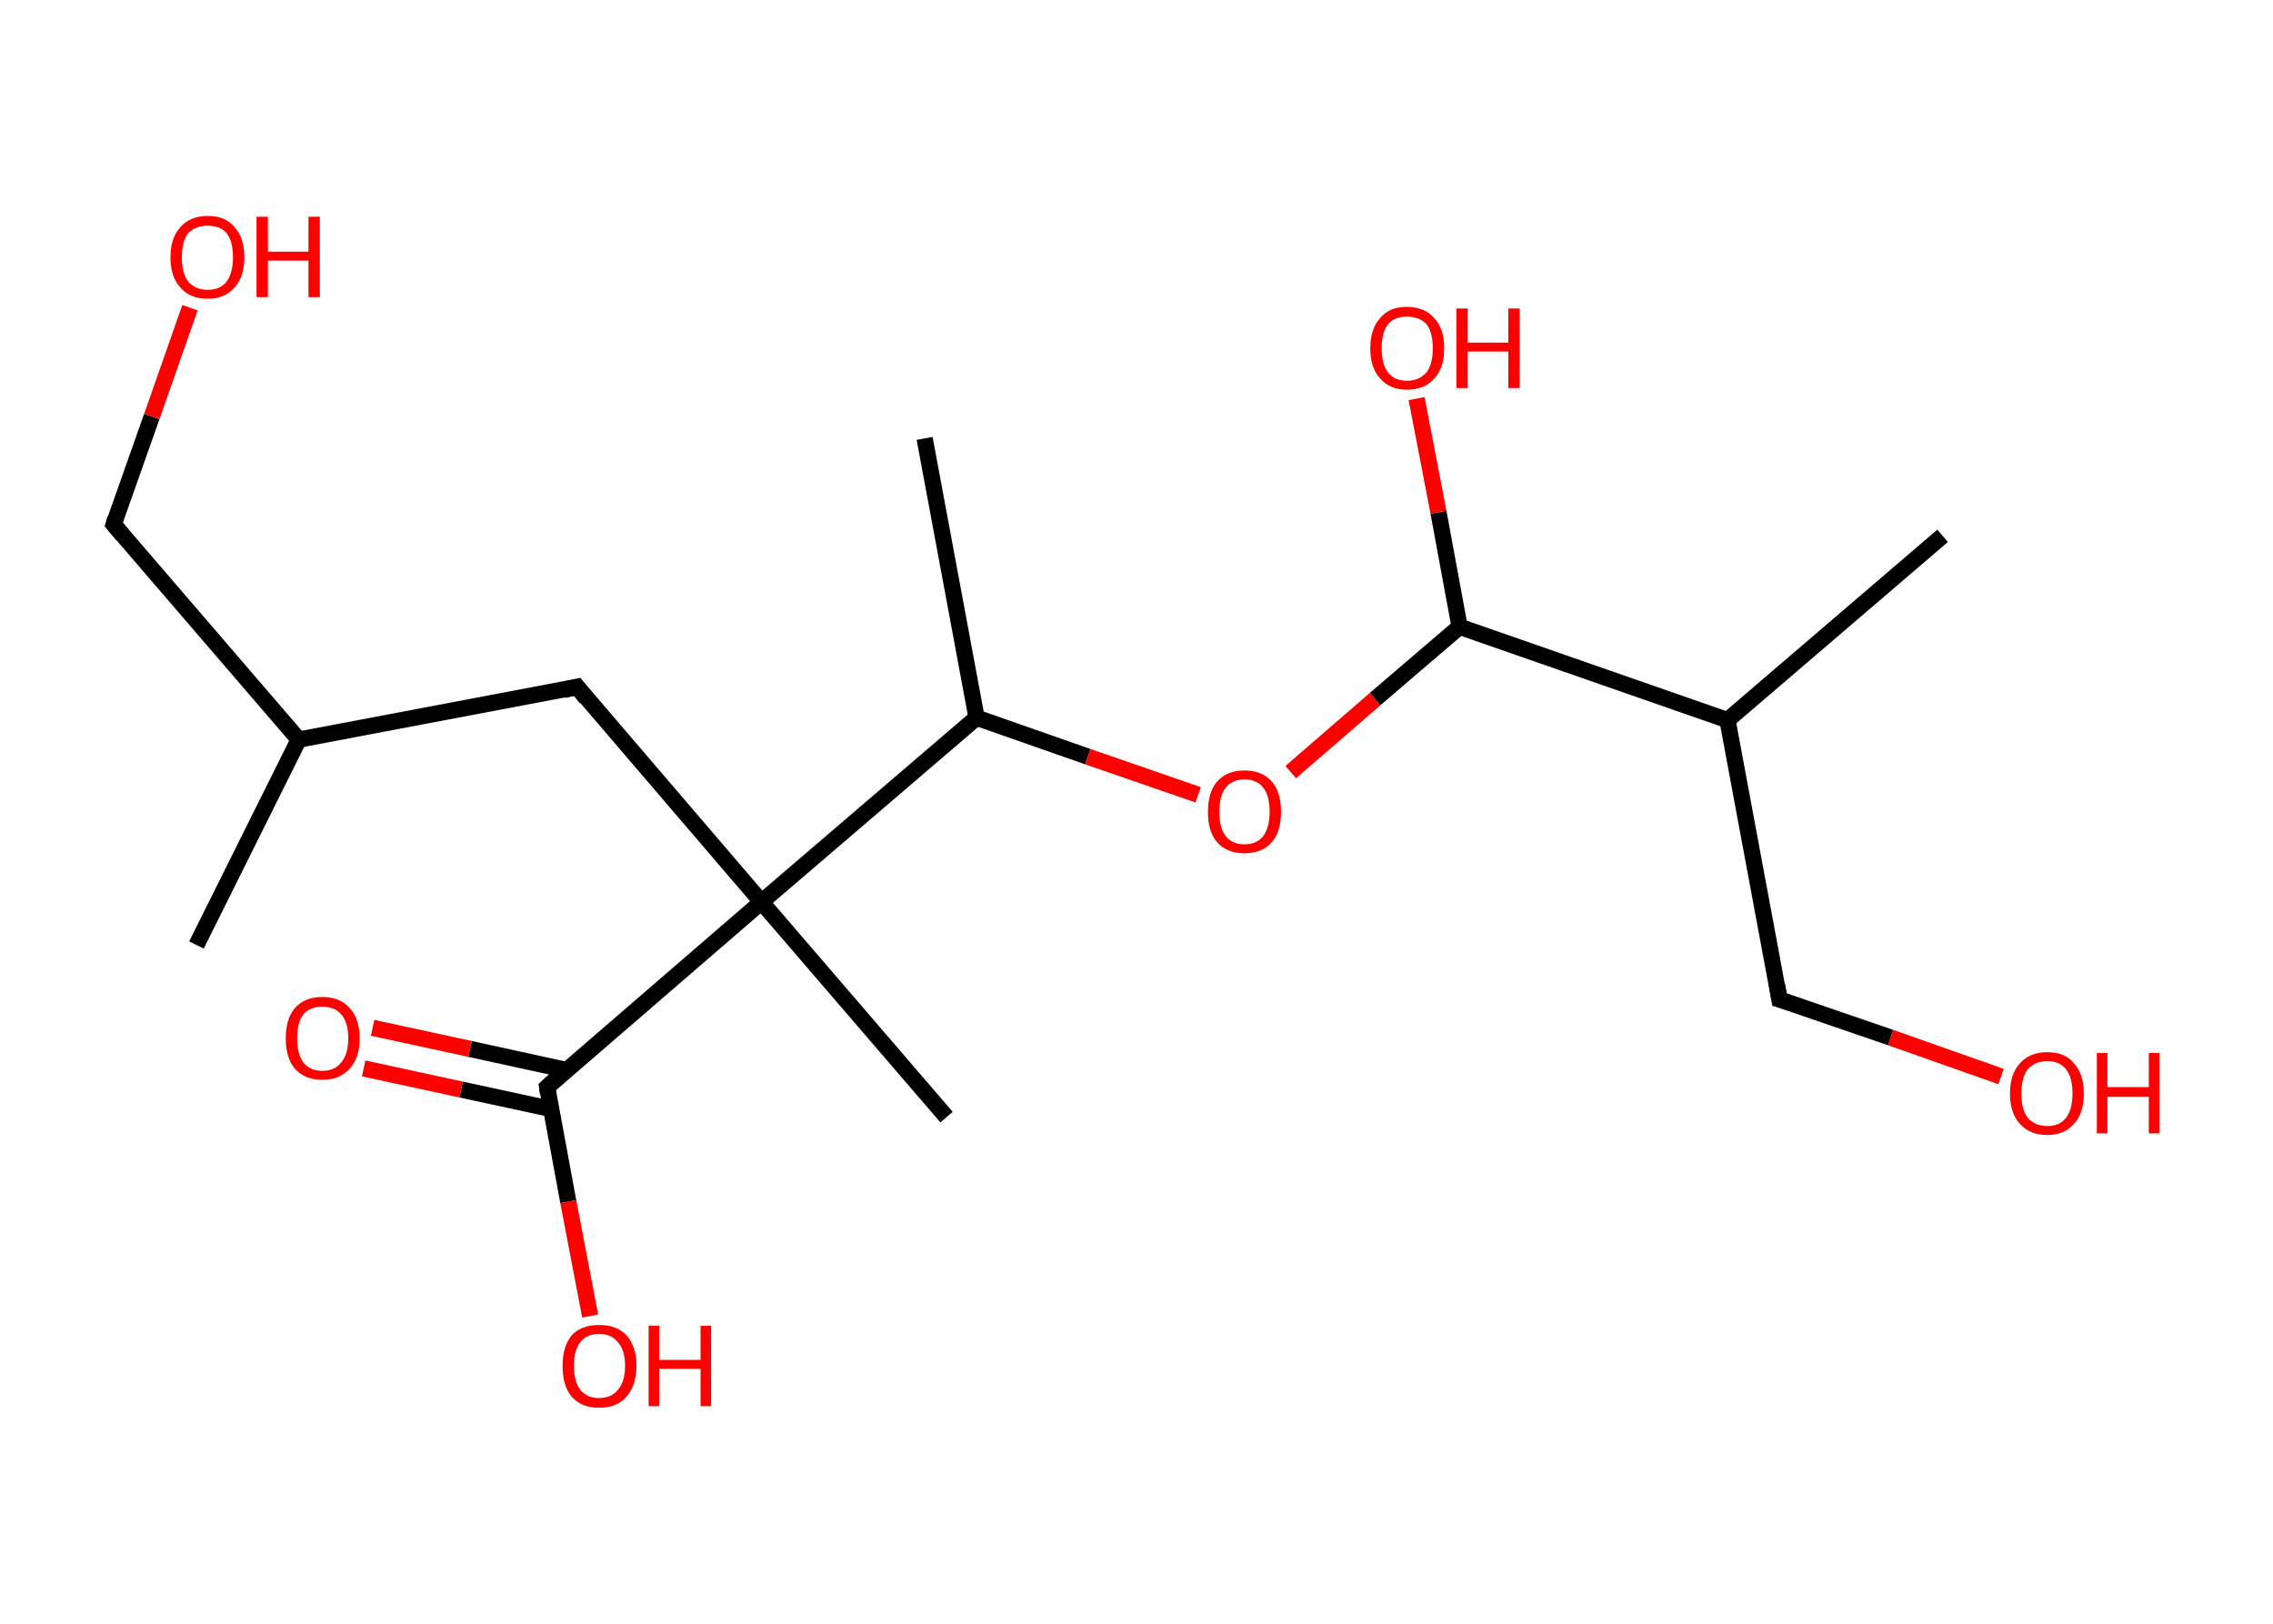 <?xml version='1.0' encoding='ASCII' standalone='yes'?>
<svg xmlns="http://www.w3.org/2000/svg" xmlns:rdkit="http://www.rdkit.org/xml" xmlns:xlink="http://www.w3.org/1999/xlink" version="1.1" baseProfile="full" xml:space="preserve" width="280px" height="200px" viewBox="0 0 280 200">
<!-- END OF HEADER -->
<rect style="opacity:1.0;fill:#FFFFFF;stroke:none" width="280.0" height="200.0" x="0.0" y="0.0"> </rect>
<path class="bond-0 atom-0 atom-1" d="M 24.2,116.4 L 36.8,91.1" style="fill:none;fill-rule:evenodd;stroke:#000000;stroke-width:2.0px;stroke-linecap:butt;stroke-linejoin:miter;stroke-opacity:1"/>
<path class="bond-1 atom-1 atom-2" d="M 36.8,91.1 L 14.0,64.6" style="fill:none;fill-rule:evenodd;stroke:#000000;stroke-width:2.0px;stroke-linecap:butt;stroke-linejoin:miter;stroke-opacity:1"/>
<path class="bond-2 atom-2 atom-3" d="M 14.0,64.6 L 18.7,51.3" style="fill:none;fill-rule:evenodd;stroke:#000000;stroke-width:2.0px;stroke-linecap:butt;stroke-linejoin:miter;stroke-opacity:1"/>
<path class="bond-2 atom-2 atom-3" d="M 18.7,51.3 L 23.4,37.9" style="fill:none;fill-rule:evenodd;stroke:#FF0000;stroke-width:2.0px;stroke-linecap:butt;stroke-linejoin:miter;stroke-opacity:1"/>
<path class="bond-3 atom-1 atom-4" d="M 36.8,91.1 L 71.1,84.6" style="fill:none;fill-rule:evenodd;stroke:#000000;stroke-width:2.0px;stroke-linecap:butt;stroke-linejoin:miter;stroke-opacity:1"/>
<path class="bond-4 atom-4 atom-5" d="M 71.1,84.6 L 93.8,111.1" style="fill:none;fill-rule:evenodd;stroke:#000000;stroke-width:2.0px;stroke-linecap:butt;stroke-linejoin:miter;stroke-opacity:1"/>
<path class="bond-5 atom-5 atom-6" d="M 93.8,111.1 L 116.6,137.6" style="fill:none;fill-rule:evenodd;stroke:#000000;stroke-width:2.0px;stroke-linecap:butt;stroke-linejoin:miter;stroke-opacity:1"/>
<path class="bond-6 atom-5 atom-7" d="M 93.8,111.1 L 67.4,133.9" style="fill:none;fill-rule:evenodd;stroke:#000000;stroke-width:2.0px;stroke-linecap:butt;stroke-linejoin:miter;stroke-opacity:1"/>
<path class="bond-7 atom-7 atom-8" d="M 69.8,131.8 L 57.9,129.2" style="fill:none;fill-rule:evenodd;stroke:#000000;stroke-width:2.0px;stroke-linecap:butt;stroke-linejoin:miter;stroke-opacity:1"/>
<path class="bond-7 atom-7 atom-8" d="M 57.9,129.2 L 45.9,126.6" style="fill:none;fill-rule:evenodd;stroke:#FF0000;stroke-width:2.0px;stroke-linecap:butt;stroke-linejoin:miter;stroke-opacity:1"/>
<path class="bond-7 atom-7 atom-8" d="M 67.9,136.6 L 56.8,134.2" style="fill:none;fill-rule:evenodd;stroke:#000000;stroke-width:2.0px;stroke-linecap:butt;stroke-linejoin:miter;stroke-opacity:1"/>
<path class="bond-7 atom-7 atom-8" d="M 56.8,134.2 L 44.8,131.6" style="fill:none;fill-rule:evenodd;stroke:#FF0000;stroke-width:2.0px;stroke-linecap:butt;stroke-linejoin:miter;stroke-opacity:1"/>
<path class="bond-8 atom-7 atom-9" d="M 67.4,133.9 L 70.0,148.0" style="fill:none;fill-rule:evenodd;stroke:#000000;stroke-width:2.0px;stroke-linecap:butt;stroke-linejoin:miter;stroke-opacity:1"/>
<path class="bond-8 atom-7 atom-9" d="M 70.0,148.0 L 72.7,162.1" style="fill:none;fill-rule:evenodd;stroke:#FF0000;stroke-width:2.0px;stroke-linecap:butt;stroke-linejoin:miter;stroke-opacity:1"/>
<path class="bond-9 atom-5 atom-10" d="M 93.8,111.1 L 120.3,88.4" style="fill:none;fill-rule:evenodd;stroke:#000000;stroke-width:2.0px;stroke-linecap:butt;stroke-linejoin:miter;stroke-opacity:1"/>
<path class="bond-10 atom-10 atom-11" d="M 120.3,88.4 L 113.9,54.0" style="fill:none;fill-rule:evenodd;stroke:#000000;stroke-width:2.0px;stroke-linecap:butt;stroke-linejoin:miter;stroke-opacity:1"/>
<path class="bond-11 atom-10 atom-12" d="M 120.3,88.4 L 134.0,93.2" style="fill:none;fill-rule:evenodd;stroke:#000000;stroke-width:2.0px;stroke-linecap:butt;stroke-linejoin:miter;stroke-opacity:1"/>
<path class="bond-11 atom-10 atom-12" d="M 134.0,93.2 L 147.6,97.9" style="fill:none;fill-rule:evenodd;stroke:#FF0000;stroke-width:2.0px;stroke-linecap:butt;stroke-linejoin:miter;stroke-opacity:1"/>
<path class="bond-12 atom-12 atom-13" d="M 159.0,95.1 L 169.4,86.1" style="fill:none;fill-rule:evenodd;stroke:#FF0000;stroke-width:2.0px;stroke-linecap:butt;stroke-linejoin:miter;stroke-opacity:1"/>
<path class="bond-12 atom-12 atom-13" d="M 169.4,86.1 L 179.8,77.2" style="fill:none;fill-rule:evenodd;stroke:#000000;stroke-width:2.0px;stroke-linecap:butt;stroke-linejoin:miter;stroke-opacity:1"/>
<path class="bond-13 atom-13 atom-14" d="M 179.8,77.2 L 177.2,63.1" style="fill:none;fill-rule:evenodd;stroke:#000000;stroke-width:2.0px;stroke-linecap:butt;stroke-linejoin:miter;stroke-opacity:1"/>
<path class="bond-13 atom-13 atom-14" d="M 177.2,63.1 L 174.5,49.1" style="fill:none;fill-rule:evenodd;stroke:#FF0000;stroke-width:2.0px;stroke-linecap:butt;stroke-linejoin:miter;stroke-opacity:1"/>
<path class="bond-14 atom-13 atom-15" d="M 179.8,77.2 L 212.8,88.7" style="fill:none;fill-rule:evenodd;stroke:#000000;stroke-width:2.0px;stroke-linecap:butt;stroke-linejoin:miter;stroke-opacity:1"/>
<path class="bond-15 atom-15 atom-16" d="M 212.8,88.7 L 239.3,66.0" style="fill:none;fill-rule:evenodd;stroke:#000000;stroke-width:2.0px;stroke-linecap:butt;stroke-linejoin:miter;stroke-opacity:1"/>
<path class="bond-16 atom-15 atom-17" d="M 212.8,88.7 L 219.2,123.1" style="fill:none;fill-rule:evenodd;stroke:#000000;stroke-width:2.0px;stroke-linecap:butt;stroke-linejoin:miter;stroke-opacity:1"/>
<path class="bond-17 atom-17 atom-18" d="M 219.2,123.1 L 232.9,127.8" style="fill:none;fill-rule:evenodd;stroke:#000000;stroke-width:2.0px;stroke-linecap:butt;stroke-linejoin:miter;stroke-opacity:1"/>
<path class="bond-17 atom-17 atom-18" d="M 232.9,127.8 L 246.5,132.6" style="fill:none;fill-rule:evenodd;stroke:#FF0000;stroke-width:2.0px;stroke-linecap:butt;stroke-linejoin:miter;stroke-opacity:1"/>
<path d="M 15.1,65.9 L 14.0,64.6 L 14.2,63.9" style="fill:none;stroke:#000000;stroke-width:2.0px;stroke-linecap:butt;stroke-linejoin:miter;stroke-opacity:1;"/>
<path d="M 69.4,85.0 L 71.1,84.6 L 72.2,86.0" style="fill:none;stroke:#000000;stroke-width:2.0px;stroke-linecap:butt;stroke-linejoin:miter;stroke-opacity:1;"/>
<path d="M 68.7,132.7 L 67.4,133.9 L 67.5,134.6" style="fill:none;stroke:#000000;stroke-width:2.0px;stroke-linecap:butt;stroke-linejoin:miter;stroke-opacity:1;"/>
<path d="M 218.9,121.3 L 219.2,123.1 L 219.9,123.3" style="fill:none;stroke:#000000;stroke-width:2.0px;stroke-linecap:butt;stroke-linejoin:miter;stroke-opacity:1;"/>
<path class="atom-3" d="M 21.0 31.7 Q 21.0 29.3, 22.2 28.0 Q 23.4 26.6, 25.6 26.6 Q 27.8 26.6, 28.9 28.0 Q 30.1 29.3, 30.1 31.7 Q 30.1 34.1, 28.9 35.4 Q 27.7 36.8, 25.6 36.8 Q 23.4 36.8, 22.2 35.4 Q 21.0 34.1, 21.0 31.7 M 25.6 35.7 Q 27.1 35.7, 27.9 34.7 Q 28.7 33.6, 28.7 31.7 Q 28.7 29.7, 27.9 28.7 Q 27.1 27.8, 25.6 27.8 Q 24.1 27.8, 23.2 28.7 Q 22.4 29.7, 22.4 31.7 Q 22.4 33.7, 23.2 34.7 Q 24.1 35.7, 25.6 35.7 " fill="#FF0000"/>
<path class="atom-3" d="M 31.6 26.7 L 33.0 26.7 L 33.0 31.0 L 38.0 31.0 L 38.0 26.7 L 39.4 26.7 L 39.4 36.6 L 38.0 36.6 L 38.0 32.1 L 33.0 32.1 L 33.0 36.6 L 31.6 36.6 L 31.6 26.7 " fill="#FF0000"/>
<path class="atom-8" d="M 35.2 127.9 Q 35.2 125.5, 36.3 124.2 Q 37.5 122.8, 39.7 122.8 Q 41.9 122.8, 43.1 124.2 Q 44.3 125.5, 44.3 127.9 Q 44.3 130.3, 43.1 131.6 Q 41.9 133.0, 39.7 133.0 Q 37.5 133.0, 36.3 131.6 Q 35.2 130.3, 35.2 127.9 M 39.7 131.9 Q 41.2 131.9, 42.0 130.9 Q 42.9 129.9, 42.9 127.9 Q 42.9 125.9, 42.0 124.9 Q 41.2 124.0, 39.7 124.0 Q 38.2 124.0, 37.4 124.9 Q 36.6 125.9, 36.6 127.9 Q 36.6 129.9, 37.4 130.9 Q 38.2 131.9, 39.7 131.9 " fill="#FF0000"/>
<path class="atom-9" d="M 69.3 168.2 Q 69.3 165.9, 70.4 164.5 Q 71.6 163.2, 73.8 163.2 Q 76.0 163.2, 77.2 164.5 Q 78.4 165.9, 78.4 168.2 Q 78.4 170.6, 77.2 172.0 Q 76.0 173.4, 73.8 173.4 Q 71.6 173.4, 70.4 172.0 Q 69.3 170.7, 69.3 168.2 M 73.8 172.2 Q 75.3 172.2, 76.1 171.2 Q 77.0 170.2, 77.0 168.2 Q 77.0 166.3, 76.1 165.3 Q 75.3 164.3, 73.8 164.3 Q 72.3 164.3, 71.5 165.3 Q 70.7 166.3, 70.7 168.2 Q 70.7 170.2, 71.5 171.2 Q 72.3 172.2, 73.8 172.2 " fill="#FF0000"/>
<path class="atom-9" d="M 79.9 163.3 L 81.2 163.3 L 81.2 167.5 L 86.3 167.5 L 86.3 163.3 L 87.6 163.3 L 87.6 173.2 L 86.3 173.2 L 86.3 168.6 L 81.2 168.6 L 81.2 173.2 L 79.9 173.2 L 79.9 163.3 " fill="#FF0000"/>
<path class="atom-12" d="M 148.8 100.0 Q 148.8 97.6, 149.9 96.3 Q 151.1 94.9, 153.3 94.9 Q 155.5 94.9, 156.7 96.3 Q 157.8 97.6, 157.8 100.0 Q 157.8 102.4, 156.7 103.7 Q 155.5 105.1, 153.3 105.1 Q 151.1 105.1, 149.9 103.7 Q 148.8 102.4, 148.8 100.0 M 153.3 104.0 Q 154.8 104.0, 155.6 103.0 Q 156.4 101.9, 156.4 100.0 Q 156.4 98.0, 155.6 97.0 Q 154.8 96.0, 153.3 96.0 Q 151.8 96.0, 151.0 97.0 Q 150.2 98.0, 150.2 100.0 Q 150.2 102.0, 151.0 103.0 Q 151.8 104.0, 153.3 104.0 " fill="#FF0000"/>
<path class="atom-14" d="M 168.8 42.9 Q 168.8 40.5, 170.0 39.2 Q 171.1 37.8, 173.3 37.8 Q 175.5 37.8, 176.7 39.2 Q 177.9 40.5, 177.9 42.9 Q 177.9 45.3, 176.7 46.6 Q 175.5 48.0, 173.3 48.0 Q 171.2 48.0, 170.0 46.6 Q 168.8 45.3, 168.8 42.9 M 173.3 46.9 Q 174.8 46.9, 175.7 45.9 Q 176.5 44.9, 176.5 42.9 Q 176.5 40.9, 175.7 39.9 Q 174.8 39.0, 173.3 39.0 Q 171.8 39.0, 171.0 39.9 Q 170.2 40.9, 170.2 42.9 Q 170.2 44.9, 171.0 45.9 Q 171.8 46.9, 173.3 46.9 " fill="#FF0000"/>
<path class="atom-14" d="M 179.4 38.0 L 180.8 38.0 L 180.8 42.2 L 185.8 42.2 L 185.8 38.0 L 187.2 38.0 L 187.2 47.8 L 185.8 47.8 L 185.8 43.3 L 180.8 43.3 L 180.8 47.8 L 179.4 47.8 L 179.4 38.0 " fill="#FF0000"/>
<path class="atom-18" d="M 247.6 134.7 Q 247.6 132.3, 248.8 131.0 Q 250.0 129.6, 252.2 129.6 Q 254.4 129.6, 255.5 131.0 Q 256.7 132.3, 256.7 134.7 Q 256.7 137.1, 255.5 138.4 Q 254.3 139.8, 252.2 139.8 Q 250.0 139.8, 248.8 138.4 Q 247.6 137.1, 247.6 134.7 M 252.2 138.7 Q 253.7 138.7, 254.5 137.7 Q 255.3 136.6, 255.3 134.7 Q 255.3 132.7, 254.5 131.7 Q 253.7 130.7, 252.2 130.7 Q 250.7 130.7, 249.8 131.7 Q 249.0 132.7, 249.0 134.7 Q 249.0 136.7, 249.8 137.7 Q 250.7 138.7, 252.2 138.7 " fill="#FF0000"/>
<path class="atom-18" d="M 258.3 129.7 L 259.6 129.7 L 259.6 133.9 L 264.7 133.9 L 264.7 129.7 L 266.0 129.7 L 266.0 139.6 L 264.7 139.6 L 264.7 135.1 L 259.6 135.1 L 259.6 139.6 L 258.3 139.6 L 258.3 129.7 " fill="#FF0000"/>
</svg>
